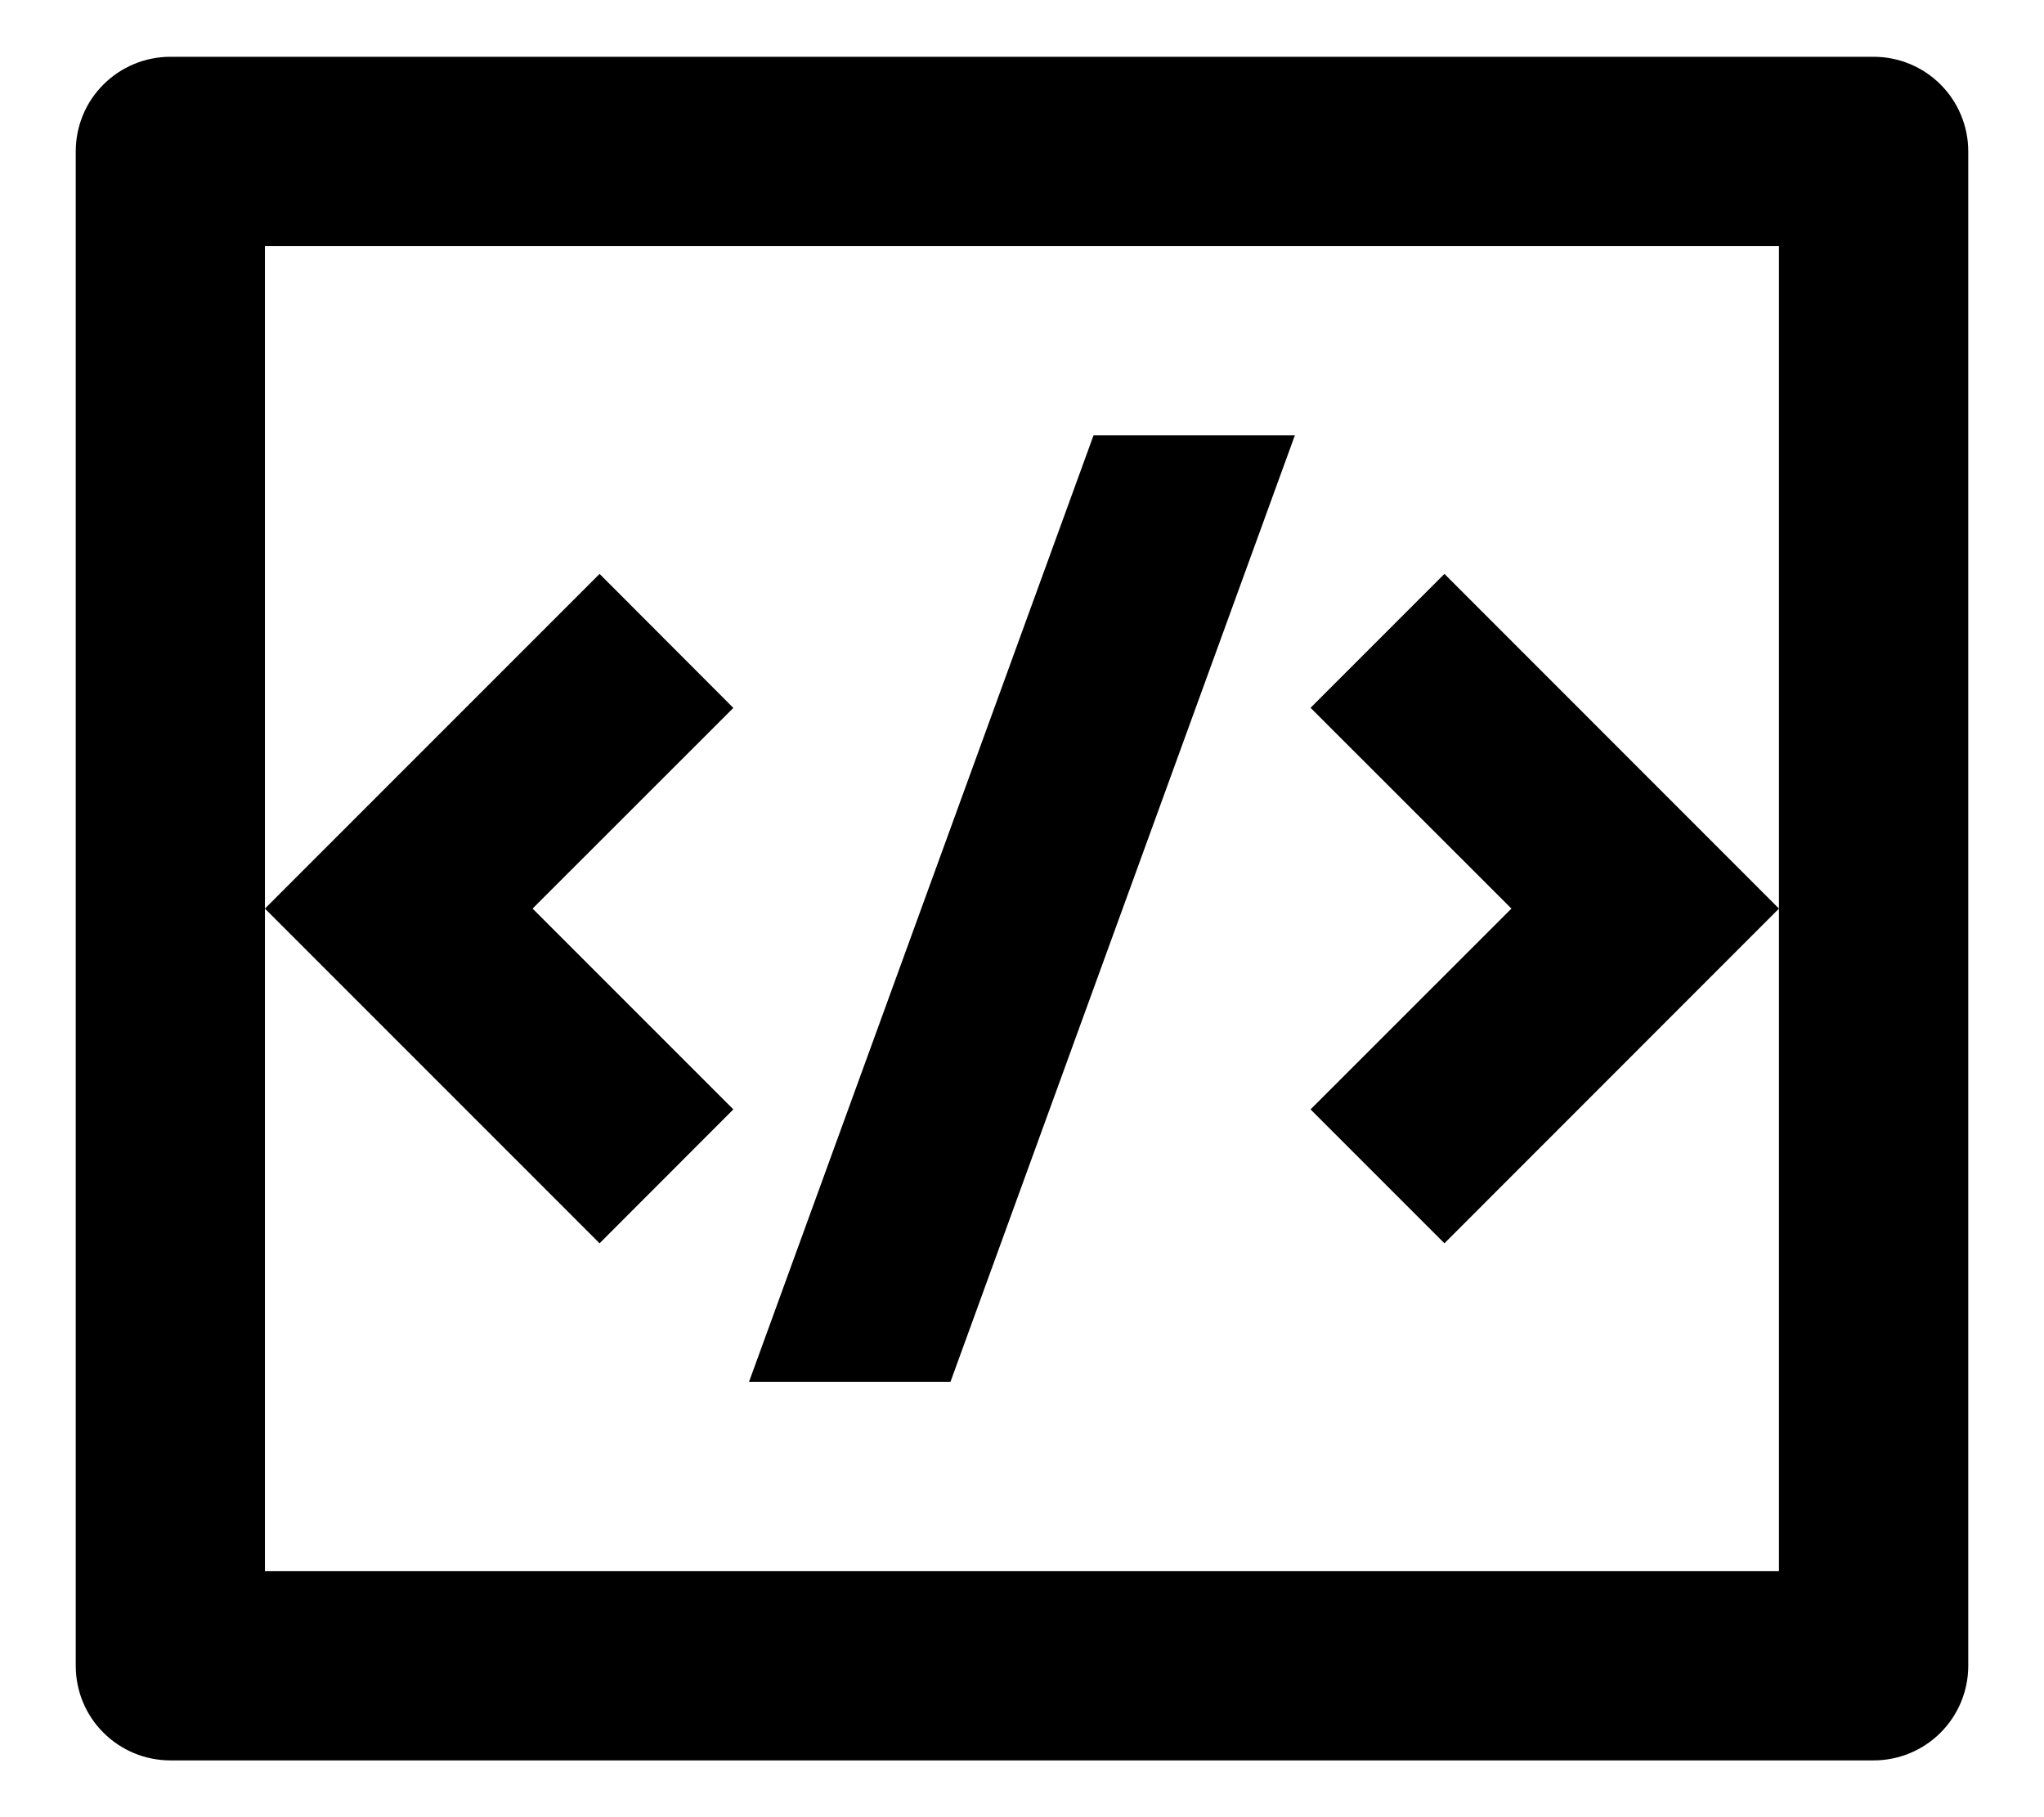 <svg width="18" height="16" viewBox="0 0 18 16"  xmlns="http://www.w3.org/2000/svg">
<path d="M1.5 0.5H16.5C16.721 0.5 16.933 0.588 17.089 0.744C17.245 0.9 17.333 1.112 17.333 1.333V14.667C17.333 14.888 17.245 15.1 17.089 15.256C16.933 15.412 16.721 15.5 16.5 15.5H1.5C1.279 15.5 1.067 15.412 0.911 15.256C0.754 15.1 0.667 14.888 0.667 14.667V1.333C0.667 1.112 0.754 0.9 0.911 0.744C1.067 0.588 1.279 0.5 1.5 0.5ZM2.333 2.167V13.833H15.666V2.167H2.333ZM15.666 8L12.72 10.947L11.541 9.768L13.31 8L11.541 6.232L12.72 5.053L15.666 8ZM4.69 8L6.458 9.768L5.28 10.947L2.333 8L5.28 5.053L6.458 6.233L4.69 8ZM8.37 12.167H6.596L9.63 3.833H11.403L8.37 12.167Z" />
</svg>
